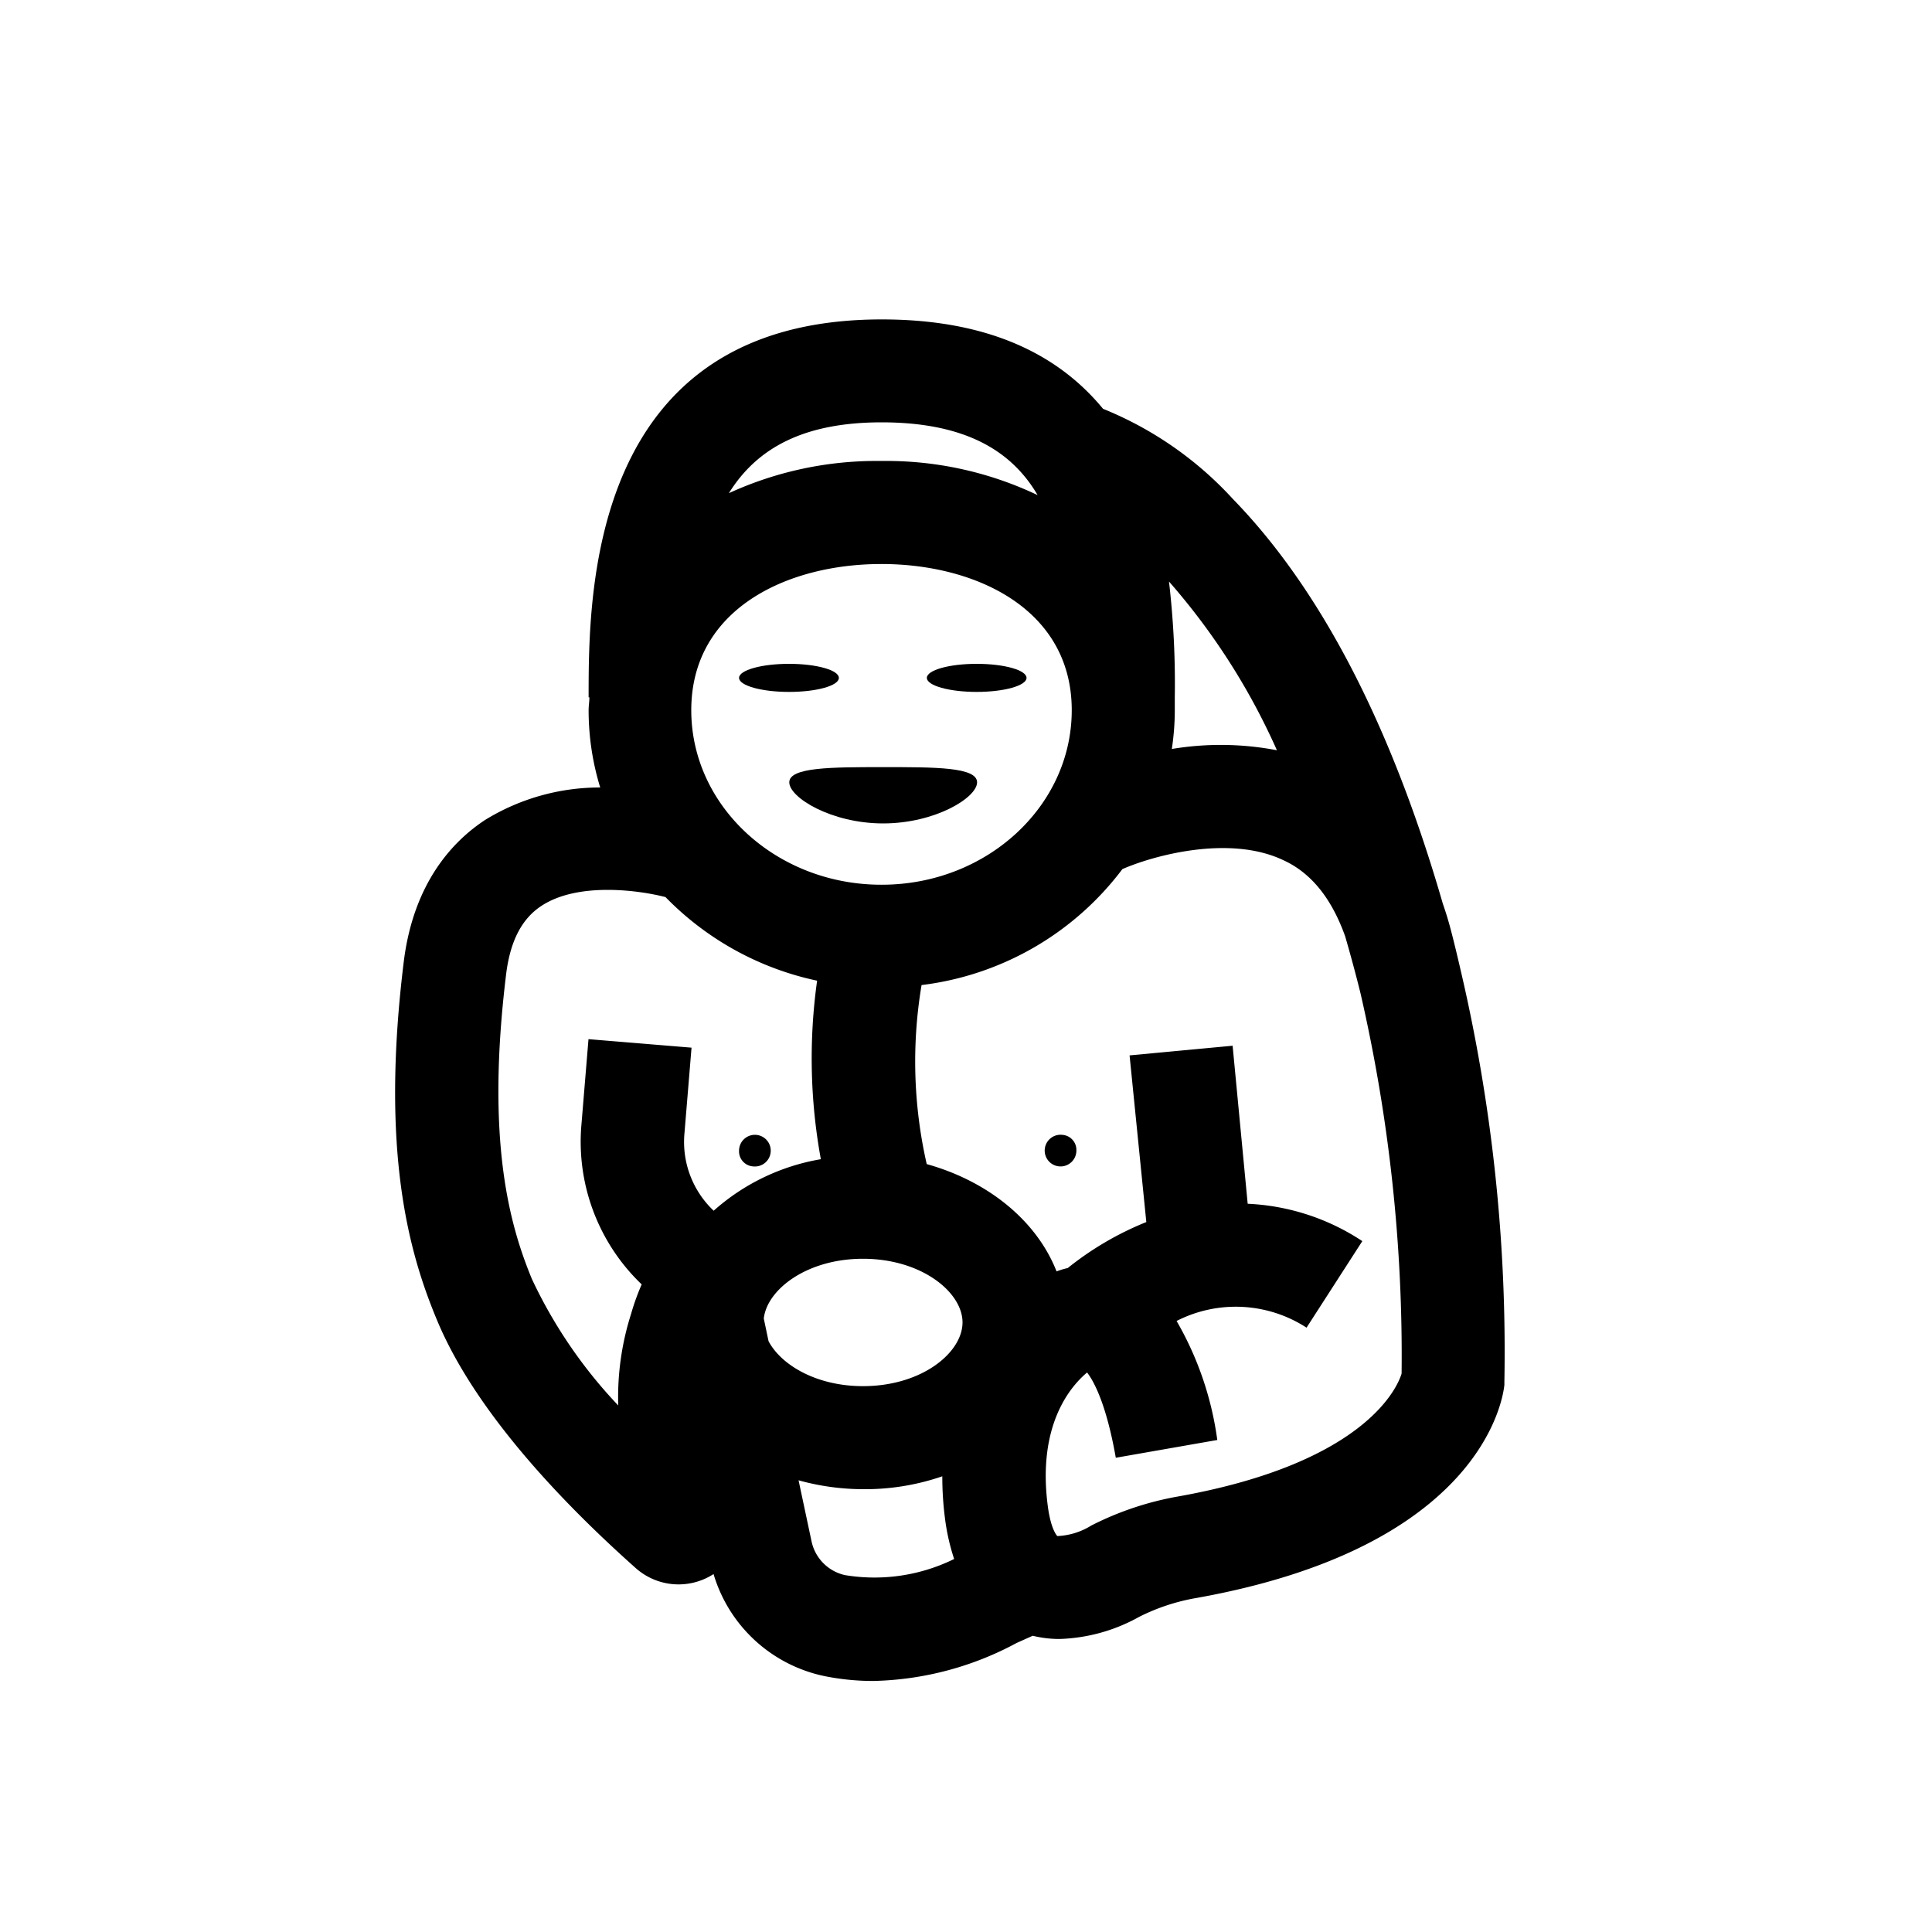 <svg id="Layer_2" data-name="Layer 2" xmlns="http://www.w3.org/2000/svg" viewBox="0 0 150 150"><title>Mama Allpa inca symbol - bold</title><path d="M65.13,52.63c0-.6-1.73-1.09-3.87-1.09s-3.88.49-3.88,1.09,1.74,1.09,3.88,1.09S65.13,53.24,65.13,52.63Z"/><ellipse cx="75.83" cy="52.63" rx="3.87" ry="1.09"/><path d="M68.57,59.56c-4,0-7.29,0-7.29,1.18s3.26,3.19,7.29,3.19,7.29-2,7.29-3.19S72.6,59.56,68.57,59.56Z"/><path d="M113.37,75.18h0v0c-.21-.91-.43-1.83-.67-2.76s-.43-1.54-.68-2.26c-4-13.84-9.47-24.4-16.3-31.42a27.77,27.77,0,0,0-10.08-7c-3.34-4.06-8.66-6.94-17.17-6.94C45.7,24.79,45.7,46.11,45.7,54.14h.06c0,.33-.06.66-.06,1a20.4,20.4,0,0,0,.9,6,17,17,0,0,0-8.92,2.51c-2.46,1.61-5.56,4.82-6.33,11-1.82,14.77.4,22.59,2.54,27.75,3,7.3,10.07,14.54,15.45,19.33a5,5,0,0,0,6.06.48A11.41,11.41,0,0,0,64,130.13a19.11,19.11,0,0,0,3.79.38,24.53,24.53,0,0,0,11.14-2.95l1.25-.56a8.69,8.69,0,0,0,2.07.25,13.5,13.5,0,0,0,6.18-1.71,15.76,15.76,0,0,1,4.5-1.48c21.94-3.94,23.74-15.27,23.87-16.54l0-.24A129.93,129.93,0,0,0,113.37,75.18ZM99.14,58.25a23.15,23.15,0,0,0-8.16-.1,20,20,0,0,0,.23-3c0-.34,0-.67,0-1h0a68.5,68.5,0,0,0-.45-9A51.7,51.7,0,0,1,99.14,58.25ZM67,107.62c-3.61,0-6.35-1.64-7.33-3.49l-.37-1.76c.25-2.25,3.34-4.64,7.7-4.64,4.55,0,7.73,2.6,7.73,4.94S71.58,107.62,67,107.62Zm1.43-38.93c-8.14,0-14.76-6.08-14.76-13.55,0-7.84,7.41-11.35,14.76-11.35S83.21,47.3,83.21,55.14C83.21,62.61,76.59,68.69,68.46,68.69Zm0-35.9c6.43,0,10.08,2.15,12.13,5.65a27.33,27.33,0,0,0-12.13-2.65,27.51,27.51,0,0,0-11.84,2.5C58.79,34.75,62.45,32.79,68.46,32.79ZM49,102a21.31,21.31,0,0,0-1,7.12,37.16,37.16,0,0,1-6.7-9.81c-1.76-4.26-3.58-10.8-2-23.71.32-2.54,1.21-4.27,2.74-5.27,2.86-1.88,7.63-1.2,9.63-.68a23.13,23.13,0,0,0,11.77,6.49A43.51,43.51,0,0,0,63.73,90a16.69,16.69,0,0,0-8.32,4,7.35,7.35,0,0,1-2.27-6l.55-6.66-8-.66-.55,6.66a15.32,15.32,0,0,0,4.68,12.38A18.06,18.06,0,0,0,49,102ZM65.6,122.29A3.41,3.41,0,0,1,63,119.63l-1-4.7a18.87,18.87,0,0,0,5,.69,18.43,18.43,0,0,0,6.16-1,25.36,25.36,0,0,0,.21,3.28,16.47,16.47,0,0,0,.71,3.14A14,14,0,0,1,65.6,122.29Zm43.22-15.65c-.26.89-2.59,6.9-17.32,9.54a24,24,0,0,0-6.77,2.26,5.42,5.42,0,0,1-2.64.82s-.51-.47-.75-2.41c-.79-6.2,1.75-9.19,3.06-10.29.49.63,1.48,2.36,2.23,6.62l7.88-1.38a25.16,25.16,0,0,0-3.16-9.24,10.1,10.1,0,0,1,10.09.52l4.33-6.72a17.54,17.54,0,0,0-8.9-2.9L95.7,81.19l-8,.75L89,94.88a24.11,24.11,0,0,0-6.1,3.57,6.84,6.84,0,0,0-.87.26c-1.54-3.93-5.31-7-10.08-8.33a35.89,35.89,0,0,1-.4-13.9,23,23,0,0,0,15.59-9c2.26-1,8.26-2.72,12.51-.69,2.18,1,3.75,3,4.79,5.91.41,1.42.81,2.88,1.19,4.42A125.55,125.55,0,0,1,108.82,106.64Z"/><path d="M58.48,90.56a1.23,1.23,0,1,0-1.1-1.23A1.17,1.17,0,0,0,58.48,90.56Z"/><path d="M82.48,88.11a1.23,1.23,0,1,0,1.09,1.22A1.17,1.17,0,0,0,82.48,88.11Z"/></svg>